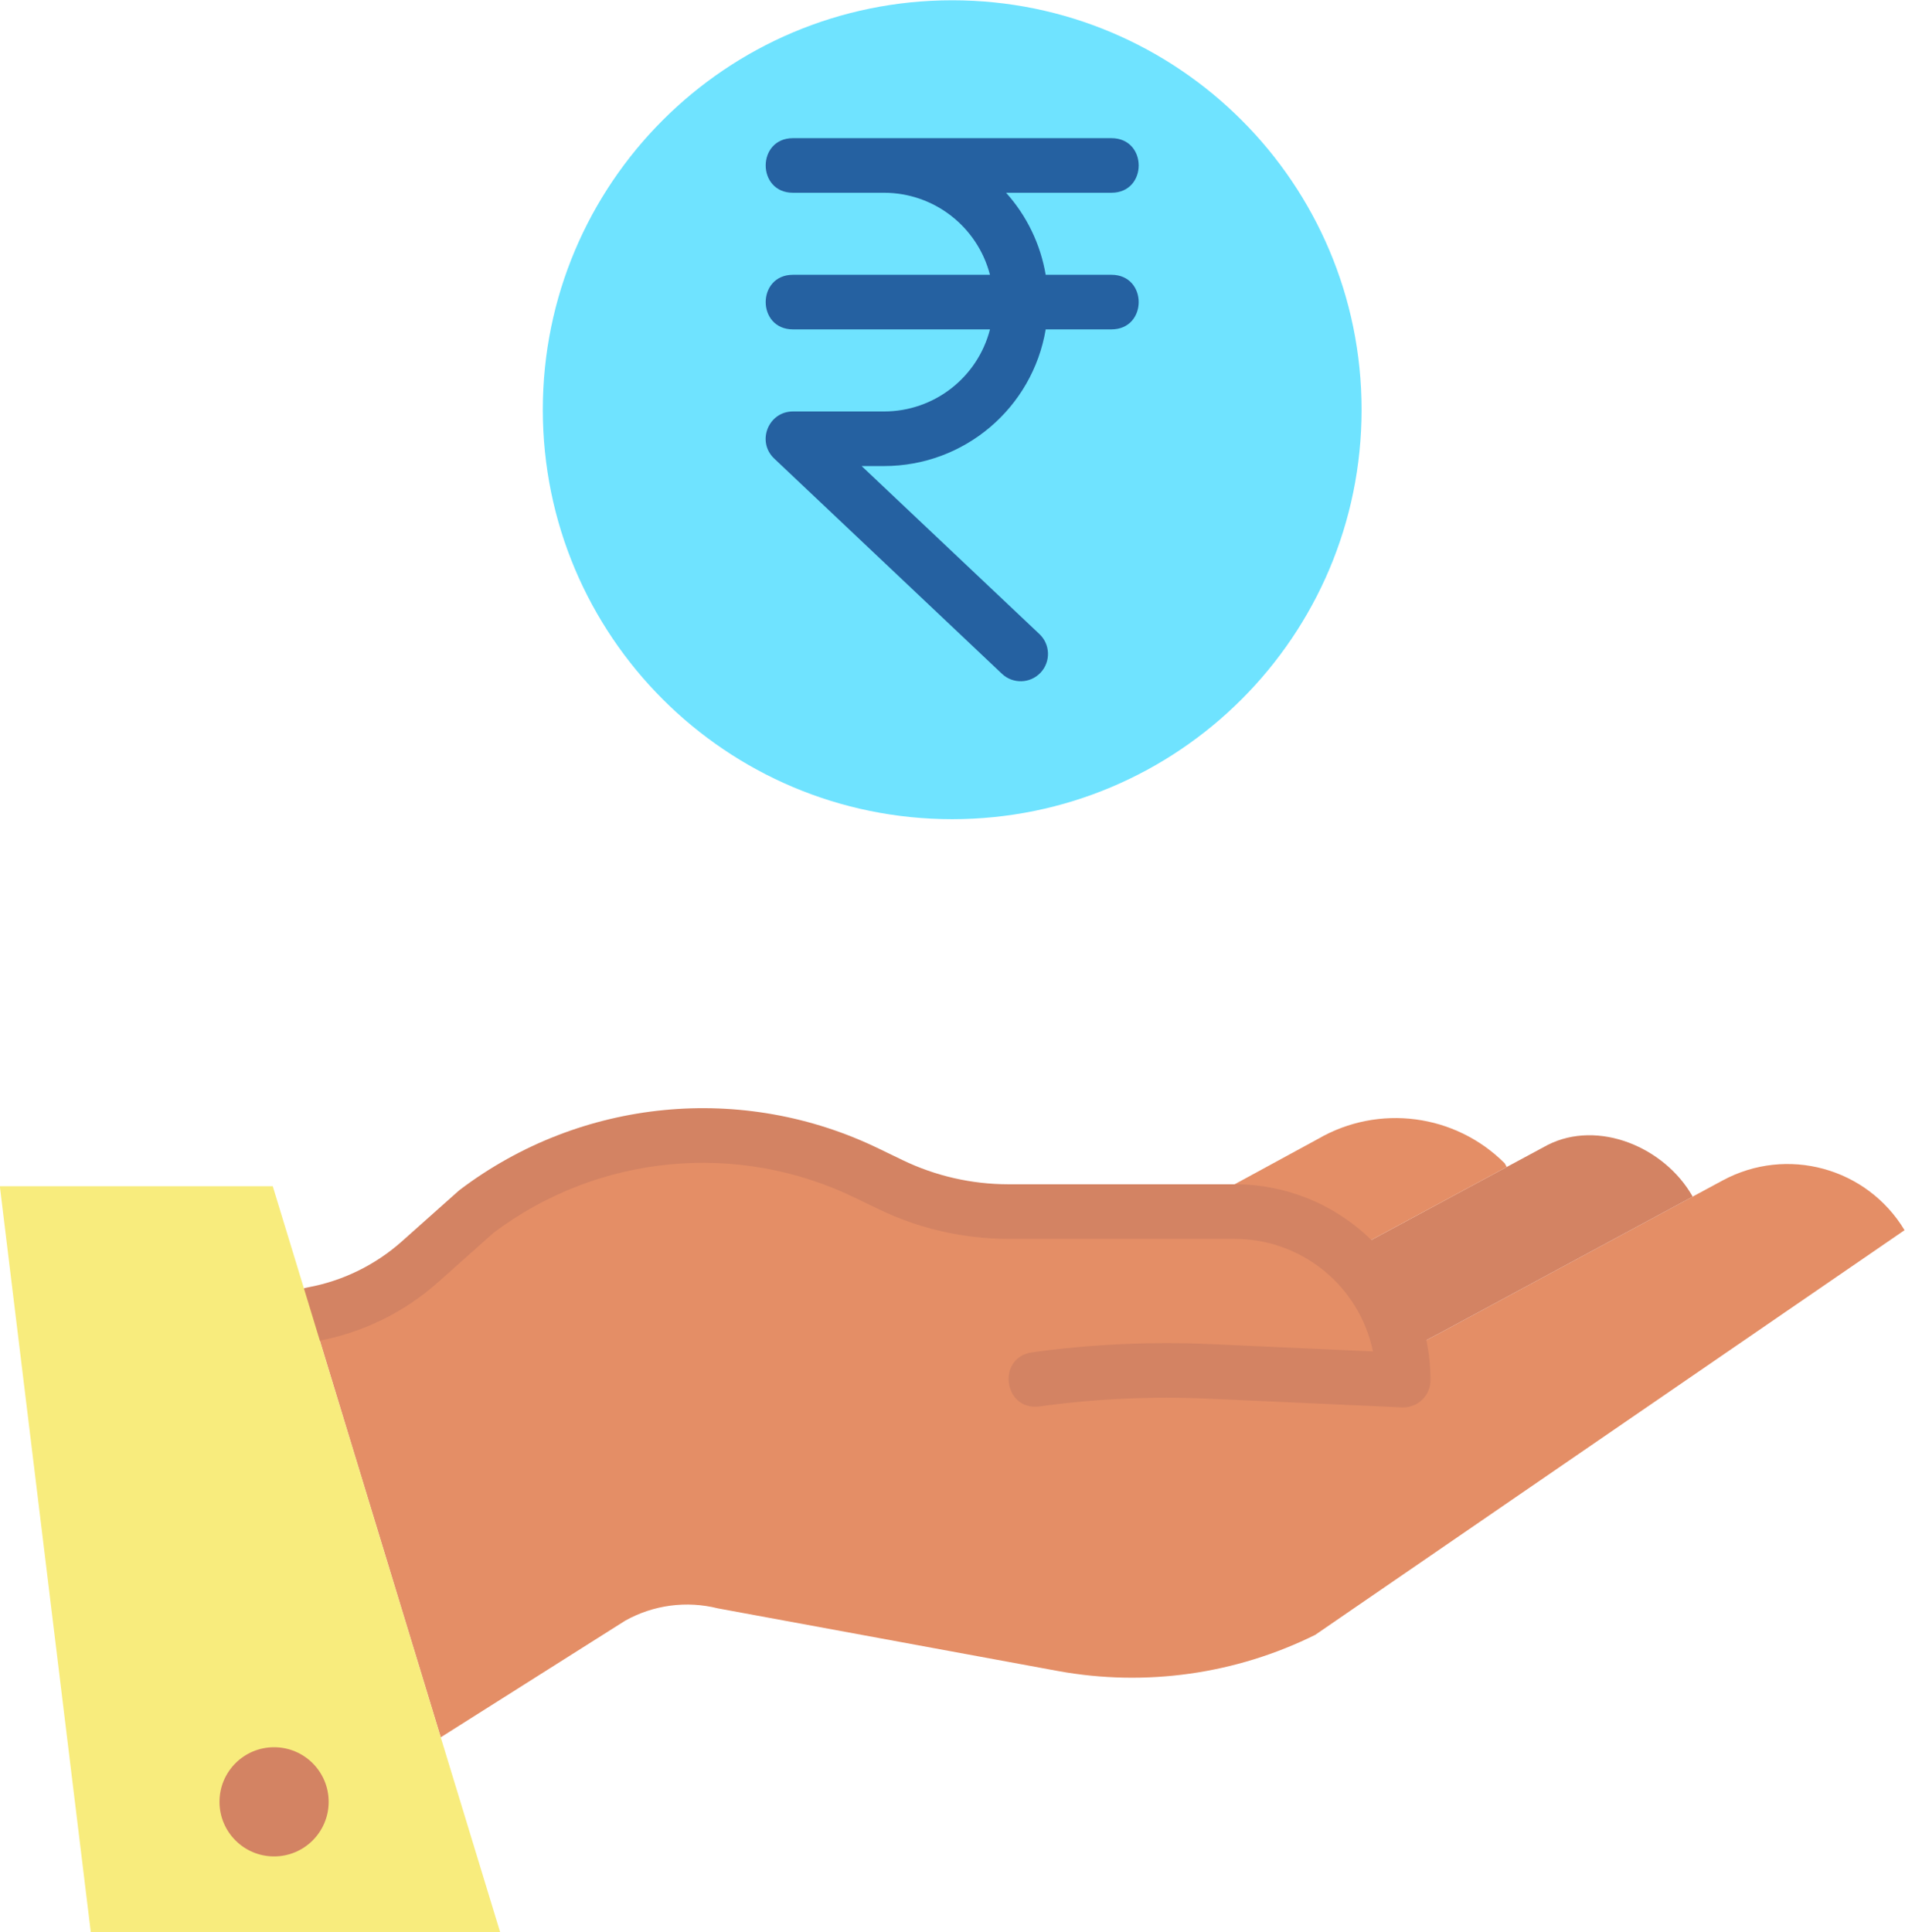 <?xml version="1.0" encoding="UTF-8"?><svg xmlns="http://www.w3.org/2000/svg" xmlns:xlink="http://www.w3.org/1999/xlink" height="318.5" preserveAspectRatio="xMidYMid meet" version="1.0" viewBox="1.0 0.7 314.1 318.5" width="314.1" zoomAndPan="magnify"><g><g id="change1_1"><path d="M 225.5 68.246 C 225.5 105.523 195.277 135.746 158 135.746 C 120.723 135.746 90.5 105.523 90.5 68.246 C 90.5 30.965 120.723 0.746 158 0.746 C 195.277 0.746 225.5 30.965 225.5 68.246 Z M 225.5 68.246" fill="#6fe3ff"/></g><g id="change2_1"><path d="M 222.934 207.363 C 227.789 211.625 230.996 217.445 232.012 223.824 L 238.863 220.211 L 280.094 197.965 L 285.043 195.297 C 295.625 189.586 308.824 193.199 315.027 203.5 L 217.859 270.211 C 204.762 276.699 189.922 278.793 175.543 276.191 L 119.375 265.848 C 114.207 264.547 108.738 265.273 104.09 267.871 L 73.672 287.102 L 52.422 217.398 L 52.602 217.344 C 59.156 216.133 65.254 213.152 70.234 208.719 L 79.543 200.434 C 98.152 186.422 123.035 183.992 144.004 194.141 L 147.859 196 C 153.891 198.918 160.504 200.434 167.203 200.434 L 204.574 200.434 C 211.336 200.426 217.867 202.891 222.934 207.363 Z M 222.934 207.363" fill="#e48e66"/></g><g id="change3_1"><path d="M 280.062 197.914 L 280.094 197.965 L 238.863 220.211 L 232.012 223.824 C 230.996 217.445 227.789 211.625 222.934 207.363 L 249.434 193.082 L 256.176 189.453 C 264.508 185.23 275.441 189.789 280.062 197.914 Z M 280.062 197.914" fill="#d38363"/></g><g id="change2_2"><path d="M 249.102 192.477 L 249.434 193.082 L 222.934 207.363 C 217.867 202.891 211.336 200.426 204.574 200.434 L 196.289 200.434 L 218.328 188.449 C 228.316 182.664 240.941 184.316 249.102 192.477 Z M 249.102 192.477" fill="#e48e66"/></g><g id="change3_2"><path d="M 232.363 232.719 C 232.297 232.719 232.227 232.719 232.16 232.715 L 200.285 231.277 C 190.965 230.855 181.625 231.281 172.383 232.559 C 166.484 233.324 165.266 224.504 171.152 223.641 C 180.938 222.293 190.824 221.84 200.691 222.285 L 227.375 223.488 C 225.133 212.684 215.613 204.934 204.574 204.934 L 167.203 204.934 C 159.828 204.922 152.547 203.254 145.902 200.051 L 142.051 198.191 C 122.668 188.754 99.629 190.965 82.395 203.918 L 73.227 212.082 C 67.633 217.059 60.781 220.41 53.418 221.77 C 50.953 222.262 48.562 220.645 48.109 218.172 C 47.652 215.703 49.309 213.336 51.789 212.922 C 57.535 211.859 62.879 209.242 67.246 205.359 L 76.551 197.07 C 76.641 196.988 76.738 196.91 76.836 196.836 C 96.77 181.754 123.488 179.145 145.965 190.086 L 149.816 191.945 C 155.238 194.562 161.18 195.922 167.203 195.934 L 204.574 195.934 C 222.402 195.941 236.852 210.391 236.863 228.219 C 236.863 230.703 234.848 232.719 232.363 232.719 Z M 232.363 232.719" fill="#d38363"/></g><g id="change4_1"><path d="M 73.672 287.102 L 83.473 319.254 L 15.973 319.254 L 0.973 196.254 L 45.973 196.254 L 52.422 217.398 Z M 73.672 287.102" fill="#f8ec7d"/></g><g id="change3_3"><path d="M 55.191 297.738 C 55.191 302.707 51.16 306.738 46.191 306.738 C 41.219 306.738 37.191 302.707 37.191 297.738 C 37.191 292.766 41.219 288.738 46.191 288.738 C 51.16 288.738 55.191 292.766 55.191 297.738 Z M 55.191 297.738" fill="#d38363"/></g><g id="change5_1"><path d="M 184.25 46 L 173.414 46 C 172.562 40.965 170.301 36.277 166.887 32.477 L 184.25 32.477 C 190.25 32.477 190.25 23.477 184.25 23.477 L 131.75 23.477 C 125.75 23.477 125.75 32.477 131.75 32.477 L 146.773 32.477 C 154.988 32.488 162.16 38.047 164.227 46 L 131.75 46 C 125.75 46 125.75 55 131.75 55 L 164.23 55 C 162.176 62.965 154.996 68.527 146.773 68.531 L 131.75 68.531 C 127.68 68.531 125.699 73.504 128.66 76.301 L 166.203 111.777 C 168.012 113.484 170.859 113.402 172.566 111.598 C 174.273 109.789 174.191 106.941 172.387 105.234 L 143.066 77.531 L 146.773 77.531 C 159.965 77.531 171.227 68.008 173.418 55 L 184.25 55 C 190.25 55 190.25 46 184.25 46 Z M 184.25 46" fill="#2561a1"/></g></g></svg>